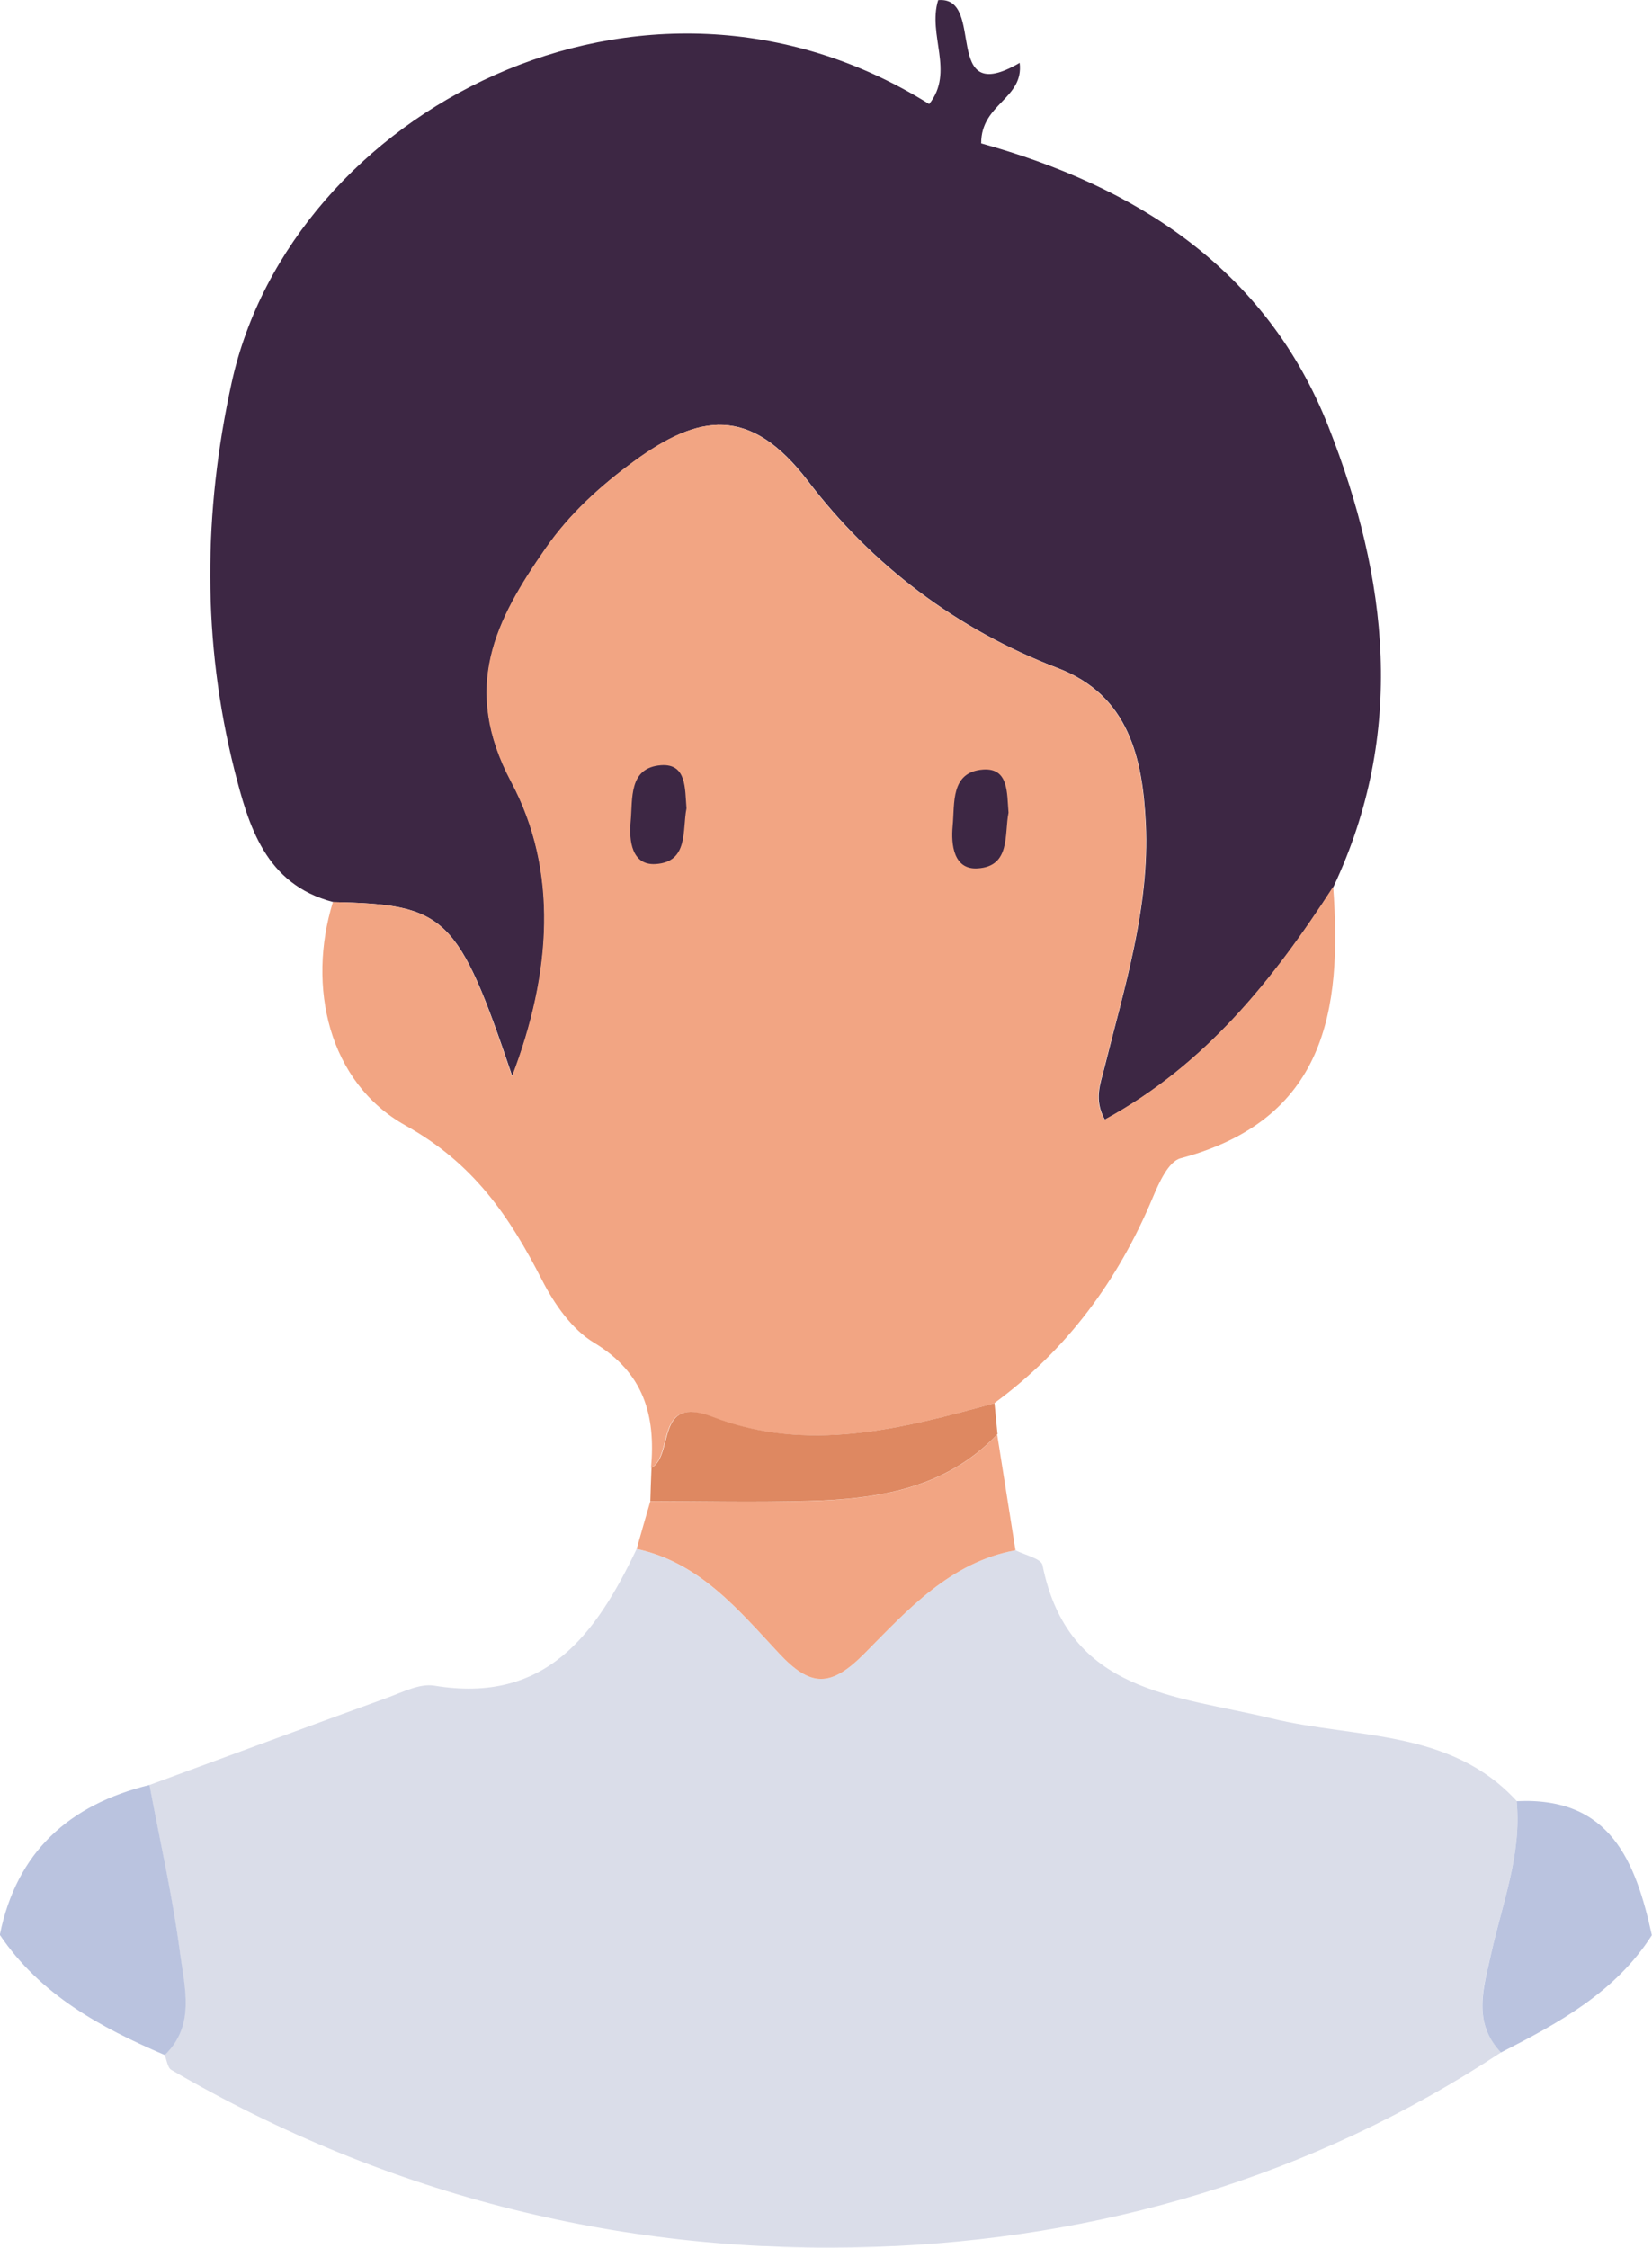 <?xml version="1.0" encoding="UTF-8"?><svg xmlns="http://www.w3.org/2000/svg" viewBox="0 0 99.12 134.83"><defs><style>.d{fill:#de8861;}.e{fill:#dadde9;}.f{fill:#3d2744;}.g{fill:#bac3df;}.h{fill:#f2a583;}</style></defs><g id="a"/><g id="b"><g id="c"><g><path class="e" d="M8.97,107.07c4.77-1.75,9.53-3.52,14.31-5.25,.9-.33,1.91-.85,2.77-.71,6.7,1.11,9.71-3.08,12.15-8.2,3.76,.82,6.11,3.66,8.53,6.25,1.9,2.04,3.1,2.08,5.14,.02,2.57-2.59,5.13-5.47,9.06-6.19,.56,.29,1.54,.5,1.62,.89,1.54,7.7,7.98,7.8,13.76,9.2,5.02,1.22,10.71,.61,14.69,4.95,.31,3.17-.85,6.09-1.52,9.1-.46,2.05-1.18,4.13,.58,5.98-11.37,7.51-24.16,11.2-37.49,11.66-14.89,.52-29.22-2.98-42.29-10.61-.23-.13-.27-.59-.4-.89,1.84-1.79,1.18-4.03,.92-6.07-.44-3.4-1.21-6.76-1.84-10.13Z"/><path class="g" d="M8.97,107.07c.63,3.38,1.4,6.73,1.84,10.13,.27,2.04,.92,4.28-.92,6.07-3.85-1.65-7.47-3.61-9.9-7.21,1-4.98,4.16-7.81,8.97-8.99Z"/><path class="g" d="M90.06,123.12c-1.75-1.84-1.03-3.93-.58-5.98,.67-3.01,1.83-5.93,1.52-9.1,5.62-.27,7.14,3.61,8.11,8.04-2.18,3.42-5.59,5.27-9.06,7.04Z"/><path class="f" d="M20,54.11c-4.09-1.06-5.09-4.59-5.94-7.94-1.93-7.69-1.87-15.43-.16-23.22C17.46,6.76,38.52-4.51,55.75,6.24c1.54-1.94-.11-4.14,.54-6.23,2.91-.26,.13,6.54,4.89,3.76,.26,2.17-2.32,2.43-2.31,4.83,9.17,2.55,17.08,7.45,20.84,17,3.58,9.1,4.65,18.35,.3,27.59-3.6,5.57-7.67,10.68-13.72,13.97-.67-1.21-.26-2.15-.03-3.09,1.2-4.83,2.73-9.63,2.49-14.66-.19-3.9-1-7.71-5.29-9.34-6.08-2.32-11.16-6.2-14.99-11.23-3.46-4.53-6.54-4.01-10.42-1.17-2.04,1.49-3.87,3.16-5.3,5.22-2.99,4.3-5.09,8.32-2.06,14.02,2.83,5.31,2.42,11.45,.05,17.65-3.24-9.61-3.98-10.31-10.72-10.45Z"/><path class="h" d="M20,54.11c6.75,.14,7.49,.83,10.72,10.45,2.37-6.2,2.78-12.34-.05-17.65-3.03-5.7-.93-9.72,2.06-14.02,1.43-2.06,3.27-3.73,5.3-5.22,3.88-2.84,6.96-3.36,10.42,1.17,3.83,5.03,8.91,8.91,14.99,11.23,4.29,1.64,5.11,5.44,5.29,9.34,.24,5.03-1.28,9.84-2.49,14.66-.23,.94-.65,1.88,.03,3.09,6.05-3.29,10.12-8.4,13.72-13.97,.55,7.45-.47,13.97-9.16,16.29-.72,.19-1.29,1.46-1.66,2.34-2.08,4.98-5.16,9.16-9.53,12.36-5.58,1.54-11.22,3-16.93,.81-3.46-1.33-2.26,2.28-3.65,3.07,.29-3.16-.43-5.72-3.42-7.52-1.33-.8-2.39-2.33-3.12-3.76-1.95-3.82-4.11-7-8.19-9.27-4.64-2.59-5.91-8.35-4.36-13.39Z"/><path class="h" d="M60.93,92.99c-3.93,.72-6.49,3.6-9.06,6.19-2.04,2.06-3.24,2.02-5.14-.02-2.42-2.59-4.76-5.44-8.53-6.25,.27-.95,.54-1.91,.82-2.86,3.16,0,6.32,.07,9.48-.01,4.19-.12,8.23-.73,11.33-3.99,.37,2.32,.73,4.64,1.1,6.95Z"/><path class="d" d="M59.83,86.04c-3.1,3.26-7.15,3.88-11.33,3.99-3.16,.09-6.32,.02-9.48,.01,.02-.66,.04-1.33,.07-1.99,1.39-.79,.19-4.4,3.65-3.07,5.7,2.2,11.34,.73,16.93-.81,.06,.62,.12,1.24,.18,1.86Z"/><path class="f" d="M60.51,48.75c-.26,1.3,.14,3.23-1.87,3.34-1.41,.08-1.59-1.4-1.48-2.55,.13-1.36-.14-3.23,1.82-3.38,1.55-.11,1.43,1.41,1.53,2.58Z"/><path class="f" d="M41.19,48.49c-.26,1.3,.14,3.23-1.87,3.34-1.41,.08-1.59-1.4-1.48-2.55,.13-1.36-.14-3.23,1.82-3.38,1.55-.11,1.43,1.41,1.53,2.58Z"/></g></g></g></svg>